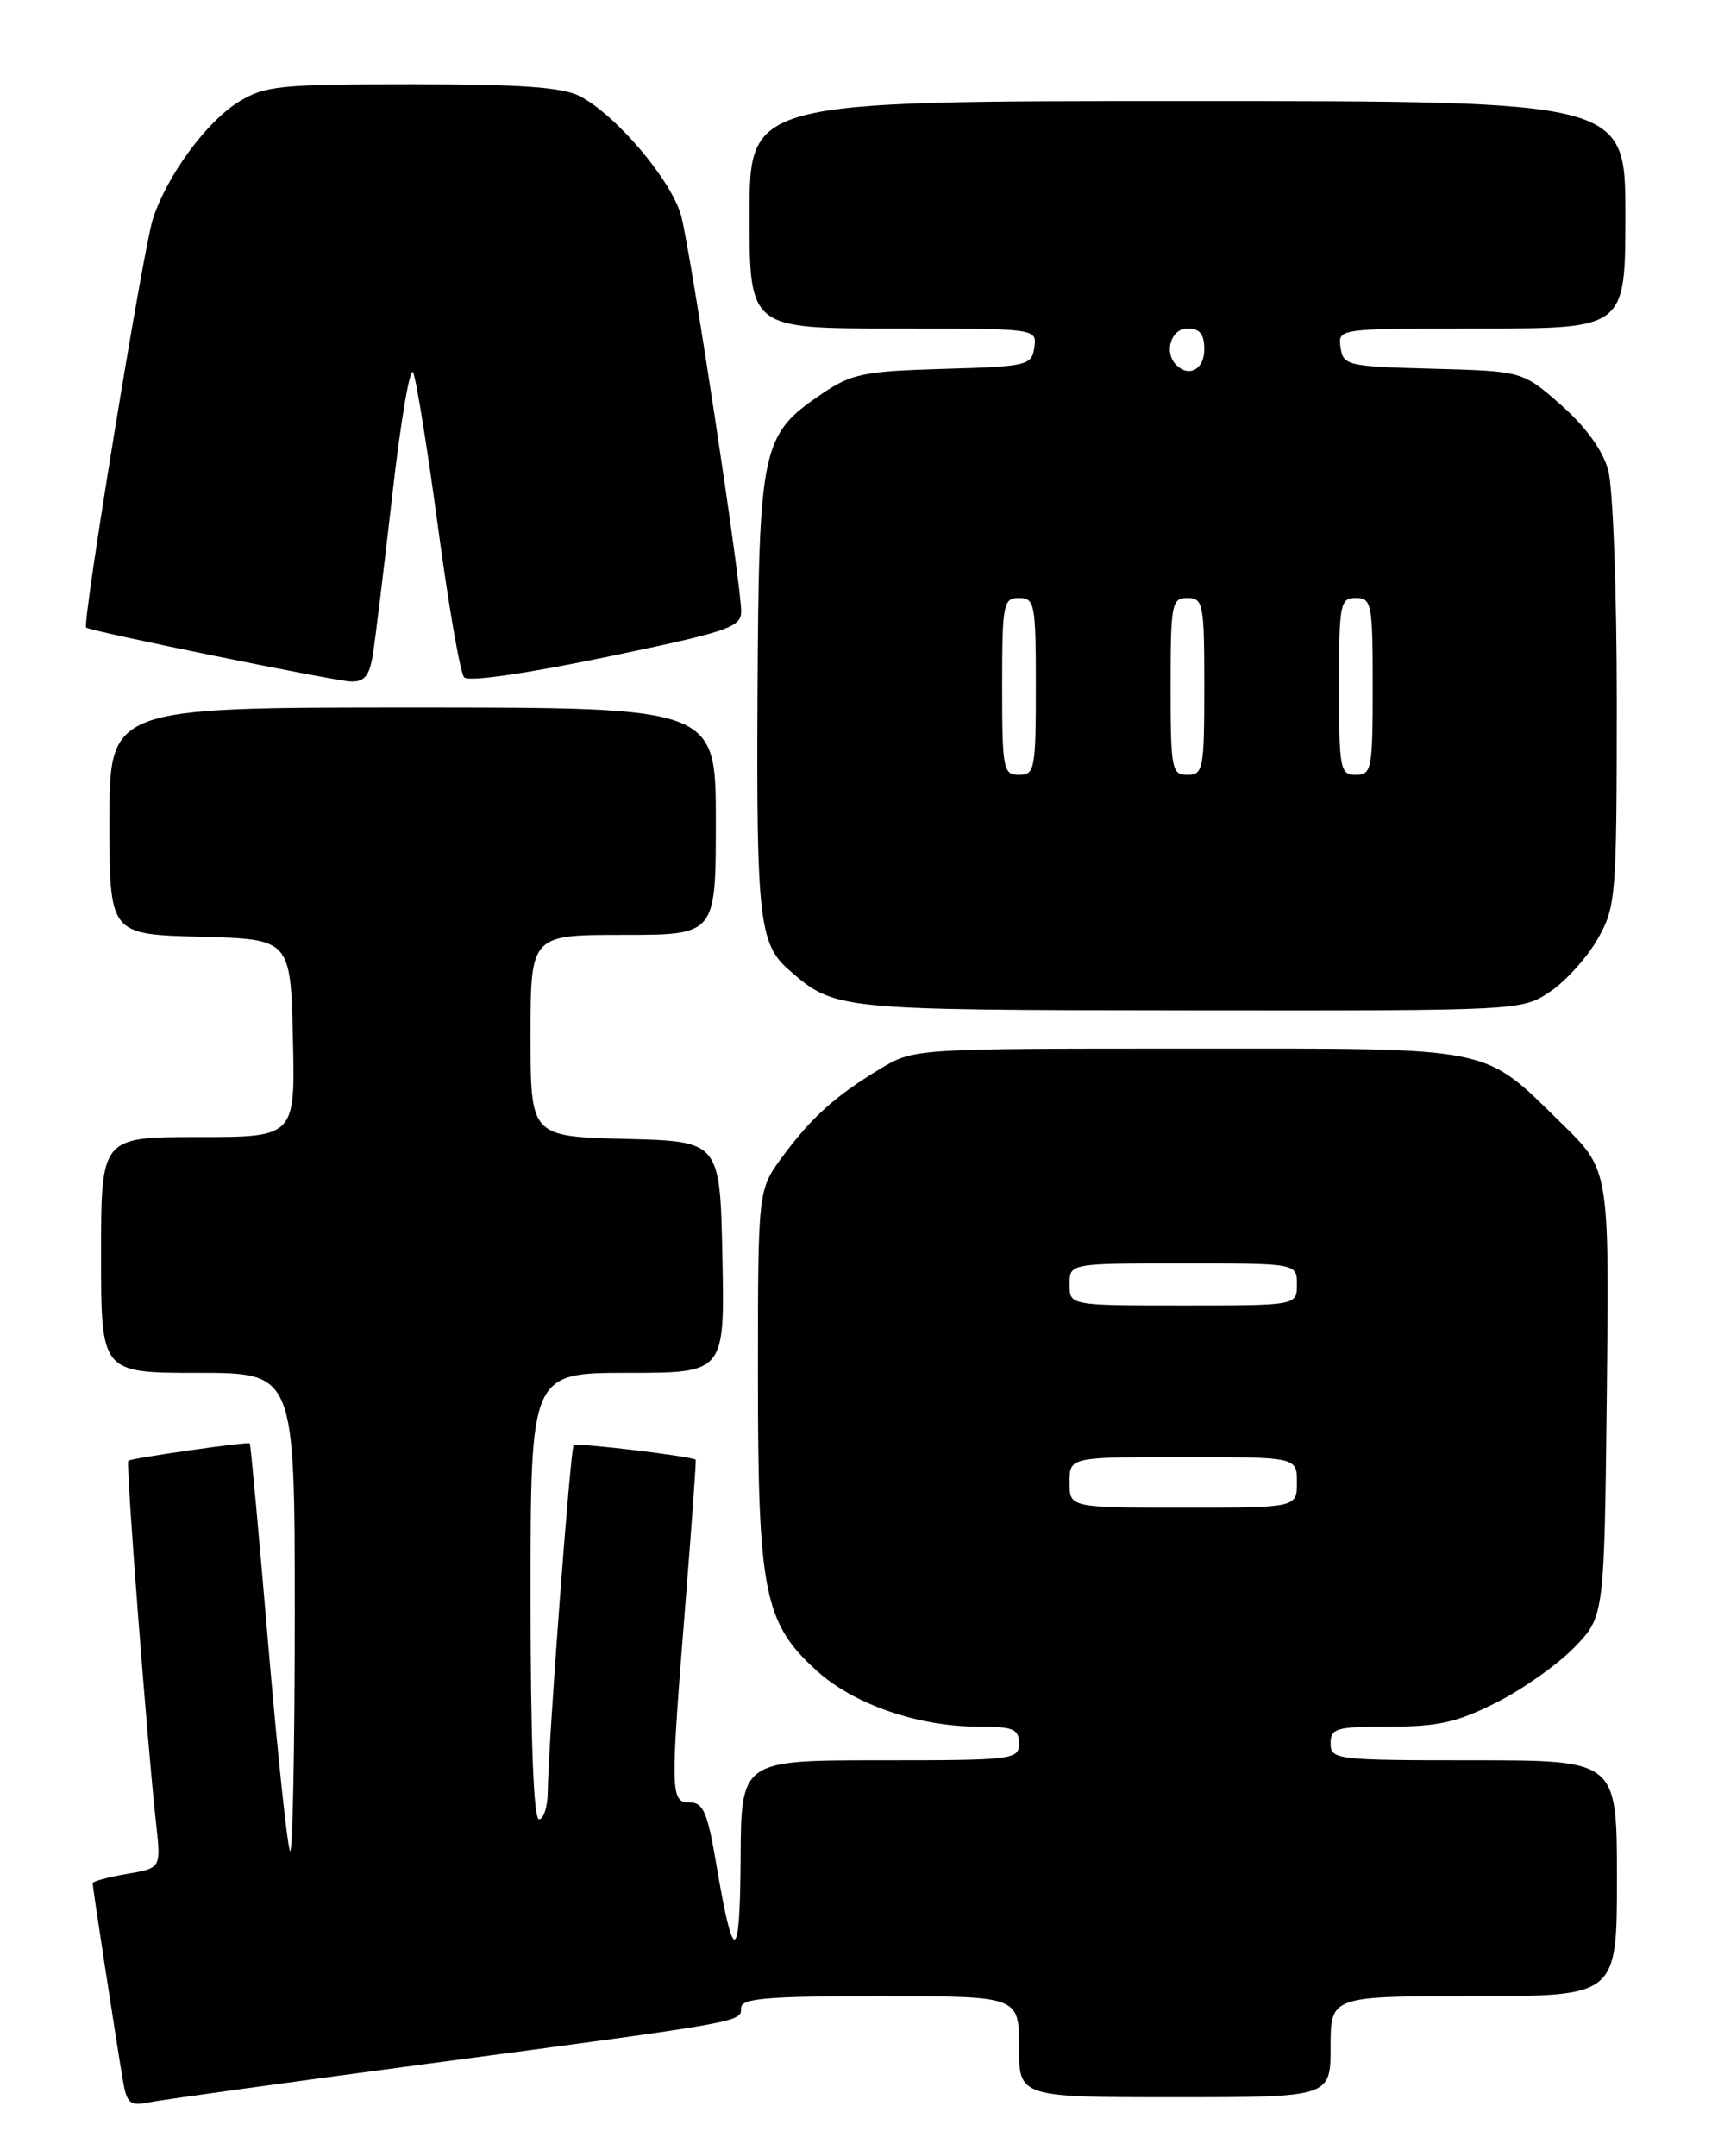 <?xml version="1.0" encoding="UTF-8" standalone="no"?>
<!DOCTYPE svg PUBLIC "-//W3C//DTD SVG 1.1//EN" "http://www.w3.org/Graphics/SVG/1.1/DTD/svg11.dtd" >
<svg xmlns="http://www.w3.org/2000/svg" xmlns:xlink="http://www.w3.org/1999/xlink" version="1.1" viewBox="0 0 204 256">
 <g >
 <path fill="currentColor"
d=" M 51.00 245.00 C 88.46 240.01 88.00 240.10 88.00 238.39 C 88.00 237.26 91.09 237.00 104.50 237.00 C 121.00 237.00 121.00 237.00 121.00 243.00 C 121.00 249.00 121.00 249.00 139.50 249.00 C 158.00 249.00 158.00 249.00 158.00 243.00 C 158.00 237.00 158.00 237.00 175.00 237.00 C 192.00 237.00 192.00 237.00 192.00 223.00 C 192.00 209.00 192.00 209.00 175.00 209.00 C 158.67 209.00 158.00 208.92 158.00 207.00 C 158.00 205.19 158.67 205.00 165.03 205.00 C 170.81 205.00 173.07 204.48 177.78 202.09 C 180.93 200.49 185.07 197.54 187.00 195.54 C 190.50 191.89 190.50 191.89 190.80 165.41 C 191.09 138.92 191.09 138.92 185.51 133.46 C 175.88 124.07 178.03 124.50 141.00 124.50 C 108.50 124.50 108.50 124.50 104.50 126.91 C 99.18 130.12 96.31 132.70 92.86 137.40 C 90.00 141.30 90.00 141.30 90.00 163.47 C 90.00 189.07 90.73 192.72 97.02 198.40 C 101.41 202.37 109.05 205.00 116.18 205.00 C 120.33 205.00 121.00 205.28 121.00 207.00 C 121.00 208.92 120.33 209.00 104.50 209.00 C 88.00 209.00 88.00 209.00 87.94 220.75 C 87.87 233.29 87.09 233.43 85.04 221.25 C 84.02 215.21 83.50 214.00 81.91 214.00 C 79.59 214.00 79.57 213.09 81.42 190.00 C 82.14 180.93 82.68 173.42 82.61 173.32 C 82.33 172.93 68.47 171.26 68.12 171.58 C 67.73 171.94 65.10 206.98 65.04 212.75 C 65.02 214.54 64.55 216.00 64.00 216.00 C 63.36 216.00 63.00 206.50 63.00 189.50 C 63.00 163.00 63.00 163.00 74.53 163.00 C 86.06 163.00 86.06 163.00 85.78 149.25 C 85.50 135.50 85.50 135.50 74.25 135.22 C 63.00 134.93 63.00 134.93 63.00 122.97 C 63.00 111.00 63.00 111.00 74.00 111.00 C 85.00 111.00 85.00 111.00 85.00 97.50 C 85.00 84.00 85.00 84.00 49.00 84.00 C 13.00 84.00 13.00 84.00 13.00 97.47 C 13.00 110.93 13.00 110.93 23.75 111.22 C 34.50 111.50 34.50 111.50 34.78 123.25 C 35.06 135.00 35.06 135.00 23.53 135.00 C 12.00 135.00 12.00 135.00 12.00 149.00 C 12.00 163.00 12.00 163.00 23.50 163.00 C 35.00 163.00 35.00 163.00 35.00 191.67 C 35.00 207.43 34.75 220.09 34.45 219.78 C 34.15 219.48 32.98 208.49 31.86 195.37 C 30.75 182.24 29.76 171.44 29.66 171.37 C 29.38 171.15 15.54 173.13 15.23 173.44 C 14.93 173.74 17.51 207.39 18.55 216.65 C 19.12 221.80 19.12 221.80 15.06 222.49 C 12.83 222.87 11.00 223.37 11.00 223.60 C 11.00 224.08 13.71 241.73 14.56 246.82 C 15.06 249.80 15.39 250.08 17.81 249.59 C 19.29 249.30 34.23 247.23 51.00 245.00 Z  M 184.09 117.72 C 185.95 116.47 188.48 113.65 189.72 111.47 C 191.88 107.66 191.97 106.53 191.98 83.50 C 191.98 70.13 191.53 57.86 190.96 55.81 C 190.31 53.45 188.28 50.66 185.37 48.09 C 180.79 44.07 180.79 44.07 170.15 43.78 C 159.97 43.51 159.49 43.40 159.18 41.25 C 158.86 39.00 158.86 39.00 175.93 39.00 C 193.00 39.00 193.00 39.00 193.00 25.50 C 193.00 12.00 193.00 12.00 141.00 12.00 C 89.00 12.00 89.00 12.00 89.00 25.50 C 89.00 39.00 89.00 39.00 106.07 39.00 C 123.14 39.00 123.14 39.00 122.82 41.25 C 122.51 43.40 122.02 43.51 112.00 43.80 C 102.49 44.08 101.12 44.36 97.50 46.82 C 90.41 51.64 90.11 53.08 89.95 82.50 C 89.81 108.87 90.17 112.11 93.64 115.12 C 99.14 119.92 99.13 119.92 141.10 119.96 C 180.70 120.00 180.70 120.00 184.09 117.72 Z  M 44.27 77.75 C 44.56 75.96 45.60 67.40 46.59 58.71 C 47.57 50.03 48.68 43.51 49.05 44.21 C 49.41 44.92 50.74 53.15 52.00 62.50 C 53.25 71.85 54.65 79.91 55.11 80.42 C 55.60 80.97 62.38 80.00 71.97 78.01 C 86.49 74.99 88.00 74.48 88.01 72.59 C 88.02 69.38 82.04 30.00 80.89 25.65 C 79.76 21.44 73.19 13.67 68.85 11.42 C 66.78 10.35 61.82 10.00 48.92 10.00 C 33.23 10.00 31.44 10.18 28.35 12.09 C 24.50 14.47 19.83 20.85 18.15 26.00 C 17.01 29.53 9.73 74.10 10.23 74.51 C 10.77 74.96 39.56 80.82 41.62 80.91 C 43.26 80.98 43.86 80.27 44.27 77.75 Z  M 127.00 176.00 C 127.00 173.00 127.00 173.00 140.50 173.00 C 154.00 173.00 154.00 173.00 154.00 176.00 C 154.00 179.00 154.00 179.00 140.50 179.00 C 127.00 179.00 127.00 179.00 127.00 176.00 Z  M 127.00 152.50 C 127.00 150.00 127.00 150.00 140.50 150.00 C 154.00 150.00 154.00 150.00 154.00 152.50 C 154.00 155.00 154.00 155.00 140.50 155.00 C 127.00 155.00 127.00 155.00 127.00 152.50 Z  M 119.00 81.50 C 119.00 71.67 119.13 71.00 121.00 71.00 C 122.87 71.00 123.00 71.67 123.00 81.50 C 123.00 91.33 122.87 92.00 121.00 92.00 C 119.13 92.00 119.00 91.33 119.00 81.50 Z  M 139.00 81.50 C 139.00 71.67 139.13 71.00 141.00 71.00 C 142.87 71.00 143.00 71.67 143.00 81.50 C 143.00 91.33 142.87 92.00 141.00 92.00 C 139.13 92.00 139.00 91.33 139.00 81.50 Z  M 159.00 81.50 C 159.00 71.67 159.13 71.00 161.00 71.00 C 162.87 71.00 163.00 71.67 163.00 81.50 C 163.00 91.33 162.87 92.00 161.00 92.00 C 159.13 92.00 159.00 91.33 159.00 81.50 Z  M 139.67 43.33 C 138.17 41.84 139.05 39.00 141.00 39.00 C 142.47 39.00 143.00 39.67 143.00 41.50 C 143.00 43.85 141.18 44.85 139.67 43.33 Z "/>
</g>
</svg>